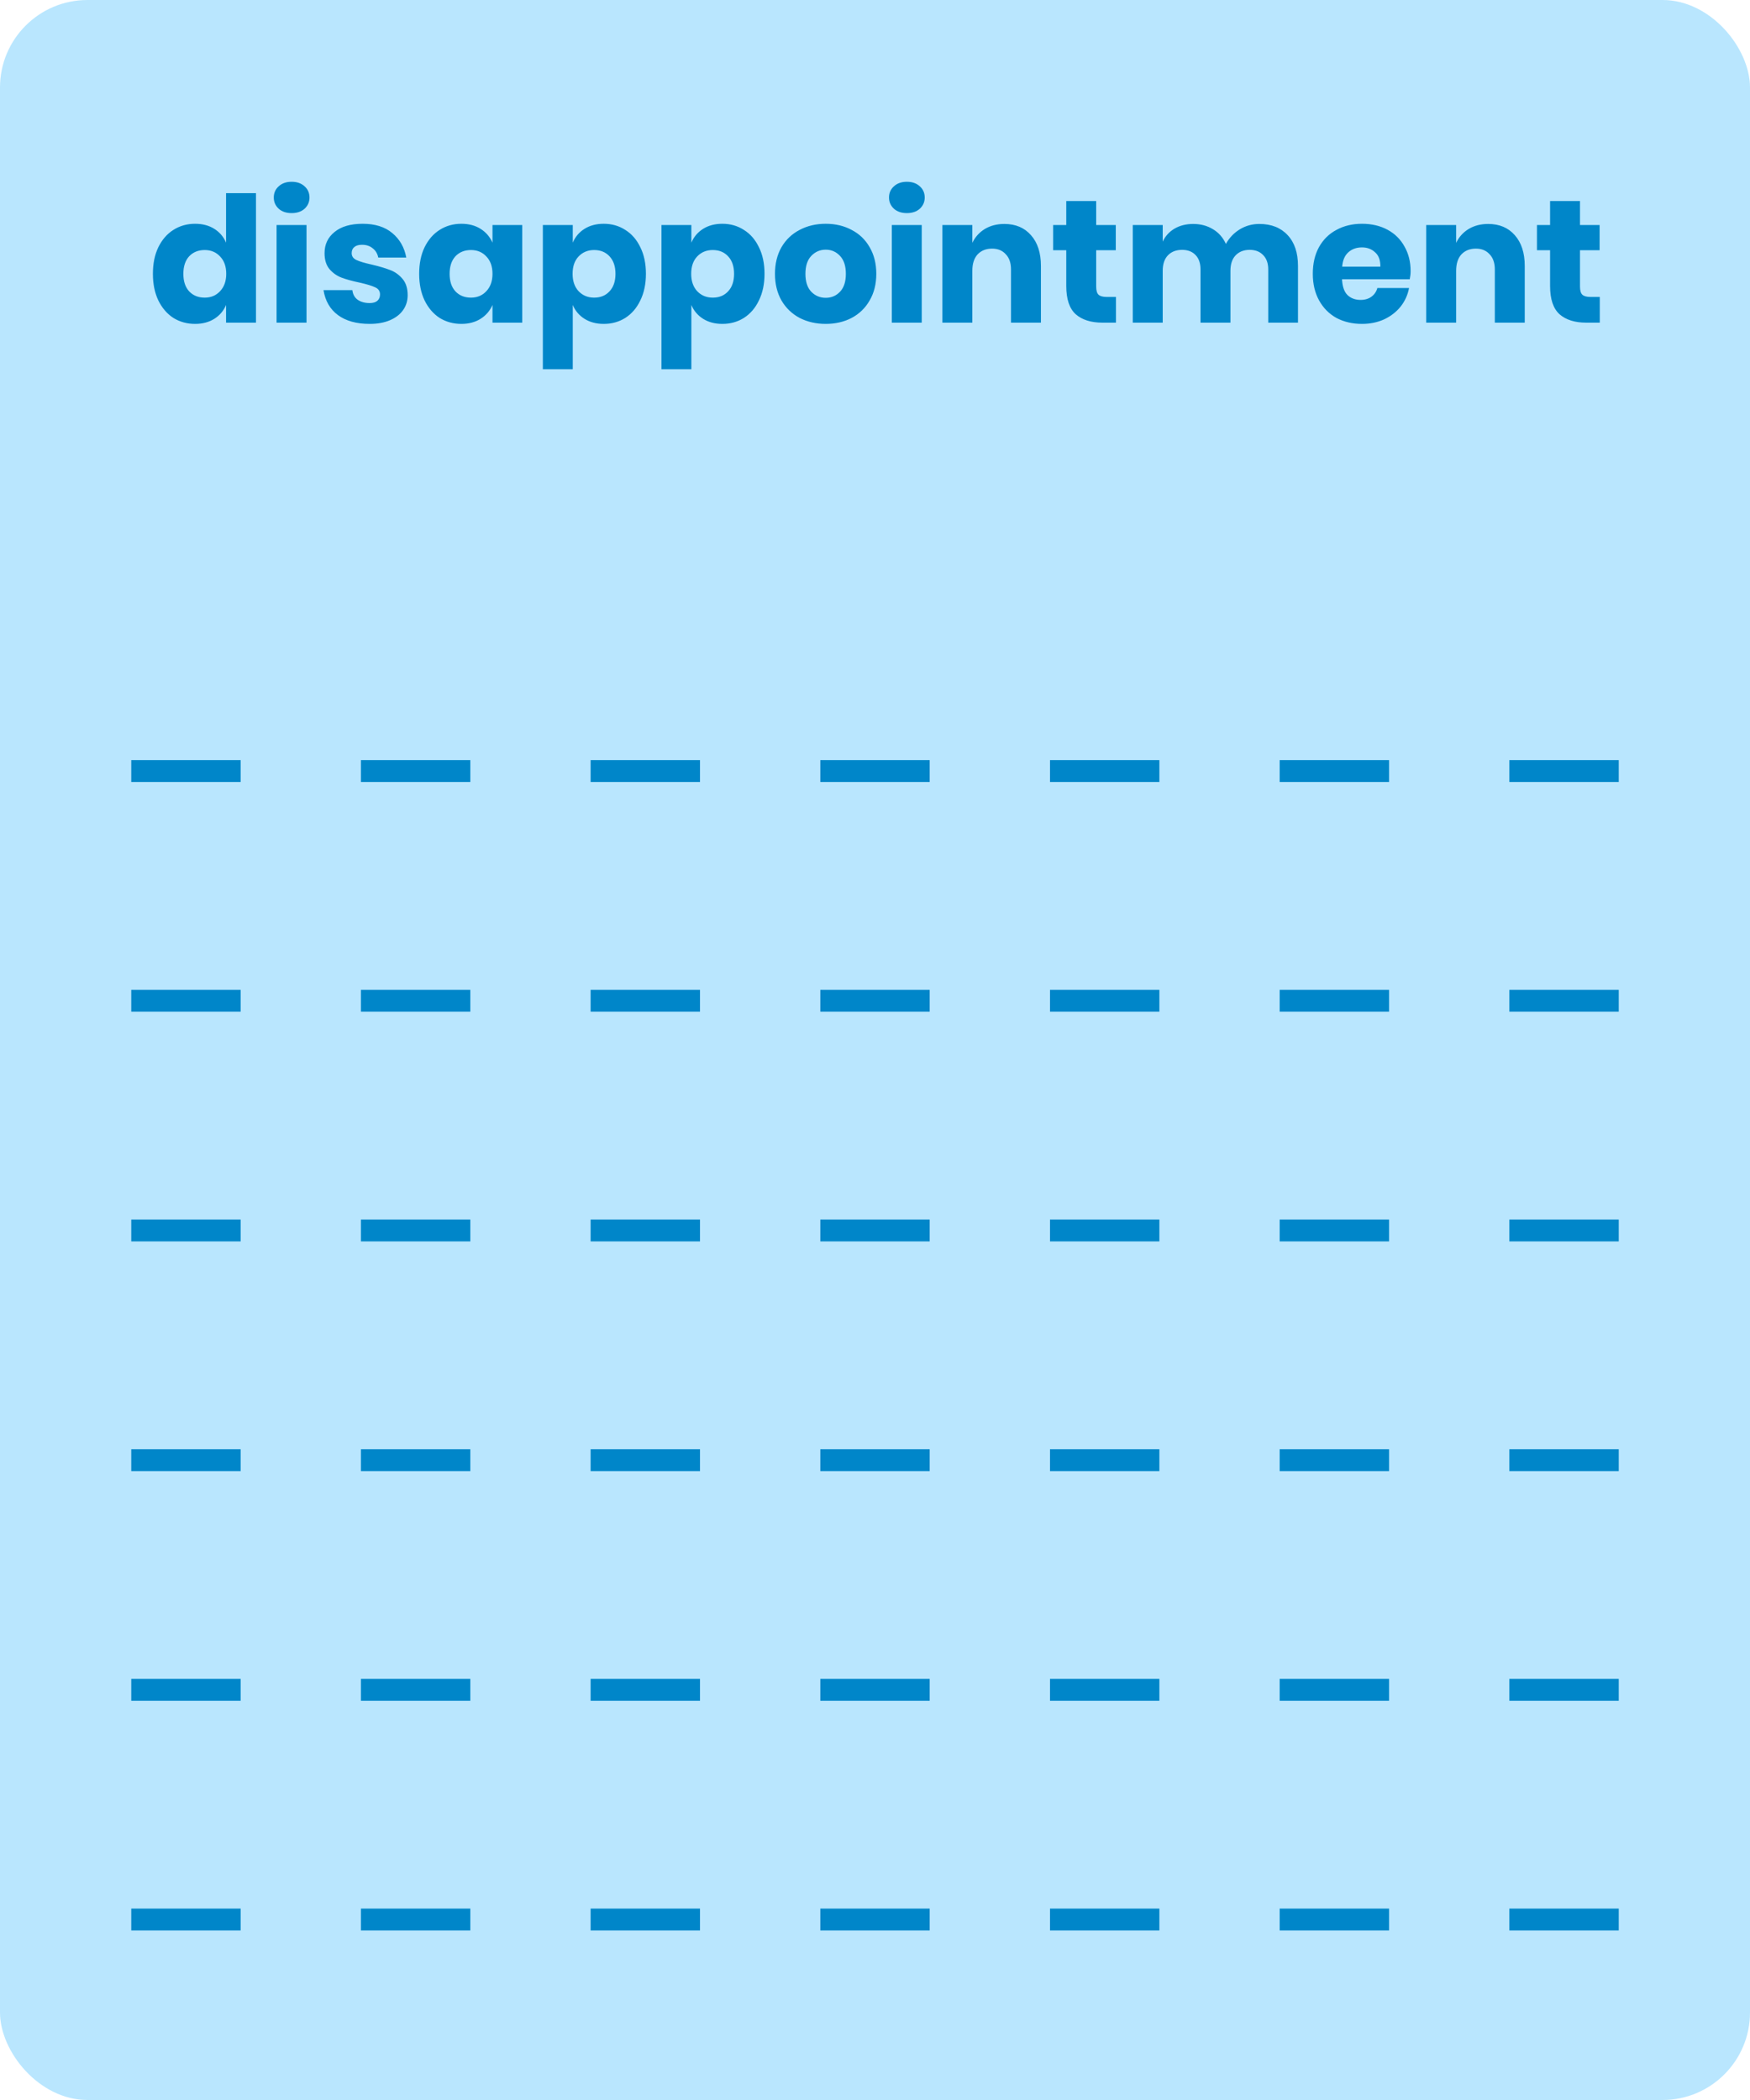 <svg width="320" height="384" viewBox="0 0 320 384" fill="none" xmlns="http://www.w3.org/2000/svg">
<g id="disappointment">
<rect width="320" height="384" rx="16" fill="#B9E6FE"/>
<path id="disappointment_2" d="M35.672 40.92C37.037 40.92 38.211 41.229 39.192 41.848C40.173 42.467 40.888 43.309 41.336 44.376V35.32H46.808V59H41.336V55.768C40.888 56.835 40.173 57.677 39.192 58.296C38.211 58.915 37.037 59.224 35.672 59.224C34.2 59.224 32.877 58.861 31.704 58.136C30.552 57.389 29.635 56.323 28.952 54.936C28.291 53.549 27.96 51.928 27.96 50.072C27.96 48.195 28.291 46.573 28.952 45.208C29.635 43.821 30.552 42.765 31.704 42.04C32.877 41.293 34.2 40.92 35.672 40.92ZM37.432 45.72C36.259 45.72 35.309 46.104 34.584 46.872C33.88 47.64 33.528 48.707 33.528 50.072C33.528 51.437 33.88 52.504 34.584 53.272C35.309 54.04 36.259 54.424 37.432 54.424C38.584 54.424 39.523 54.029 40.248 53.24C40.995 52.451 41.368 51.395 41.368 50.072C41.368 48.728 40.995 47.672 40.248 46.904C39.523 46.115 38.584 45.72 37.432 45.72ZM50.063 36.12C50.063 35.288 50.362 34.605 50.959 34.072C51.557 33.517 52.346 33.24 53.328 33.24C54.309 33.24 55.098 33.517 55.696 34.072C56.293 34.605 56.592 35.288 56.592 36.12C56.592 36.931 56.293 37.613 55.696 38.168C55.098 38.701 54.309 38.968 53.328 38.968C52.346 38.968 51.557 38.701 50.959 38.168C50.362 37.613 50.063 36.931 50.063 36.12ZM56.047 41.144V59H50.575V41.144H56.047ZM66.322 40.92C68.583 40.92 70.385 41.485 71.73 42.616C73.095 43.747 73.948 45.24 74.29 47.096H69.169C69.02 46.371 68.679 45.805 68.145 45.4C67.633 44.973 66.983 44.76 66.194 44.76C65.575 44.76 65.106 44.899 64.785 45.176C64.466 45.432 64.305 45.805 64.305 46.296C64.305 46.851 64.594 47.267 65.169 47.544C65.767 47.821 66.695 48.099 67.954 48.376C69.319 48.696 70.439 49.027 71.314 49.368C72.188 49.688 72.945 50.221 73.585 50.968C74.225 51.715 74.546 52.717 74.546 53.976C74.546 55 74.268 55.907 73.713 56.696C73.159 57.485 72.359 58.104 71.314 58.552C70.268 59 69.031 59.224 67.602 59.224C65.191 59.224 63.26 58.691 61.809 57.624C60.359 56.557 59.474 55.032 59.154 53.048H64.433C64.519 53.816 64.839 54.403 65.394 54.808C65.969 55.213 66.706 55.416 67.602 55.416C68.22 55.416 68.689 55.277 69.01 55C69.329 54.701 69.49 54.317 69.49 53.848C69.49 53.229 69.191 52.792 68.594 52.536C68.017 52.259 67.068 51.971 65.746 51.672C64.423 51.395 63.335 51.096 62.481 50.776C61.628 50.456 60.892 49.944 60.273 49.24C59.655 48.515 59.346 47.533 59.346 46.296C59.346 44.696 59.953 43.405 61.169 42.424C62.386 41.421 64.103 40.92 66.322 40.92ZM84.359 40.92C85.725 40.92 86.898 41.229 87.879 41.848C88.861 42.467 89.586 43.309 90.055 44.376V41.144H95.496V59H90.055V55.768C89.586 56.835 88.861 57.677 87.879 58.296C86.898 58.915 85.725 59.224 84.359 59.224C82.888 59.224 81.565 58.861 80.391 58.136C79.24 57.389 78.322 56.323 77.639 54.936C76.978 53.549 76.647 51.928 76.647 50.072C76.647 48.195 76.978 46.573 77.639 45.208C78.322 43.821 79.24 42.765 80.391 42.04C81.565 41.293 82.888 40.92 84.359 40.92ZM86.12 45.72C84.946 45.72 83.997 46.104 83.272 46.872C82.567 47.64 82.216 48.707 82.216 50.072C82.216 51.437 82.567 52.504 83.272 53.272C83.997 54.04 84.946 54.424 86.12 54.424C87.272 54.424 88.21 54.029 88.936 53.24C89.682 52.451 90.055 51.395 90.055 50.072C90.055 48.728 89.682 47.672 88.936 46.904C88.21 46.115 87.272 45.72 86.12 45.72ZM110.399 40.92C111.871 40.92 113.183 41.293 114.335 42.04C115.508 42.765 116.426 43.821 117.087 45.208C117.77 46.573 118.111 48.195 118.111 50.072C118.111 51.928 117.77 53.549 117.087 54.936C116.426 56.323 115.508 57.389 114.335 58.136C113.183 58.861 111.871 59.224 110.399 59.224C109.034 59.224 107.86 58.915 106.879 58.296C105.898 57.677 105.183 56.835 104.735 55.768V67.512H99.263V41.144H104.735V44.376C105.183 43.309 105.898 42.467 106.879 41.848C107.86 41.229 109.034 40.92 110.399 40.92ZM108.639 45.72C107.487 45.72 106.538 46.115 105.791 46.904C105.066 47.672 104.703 48.728 104.703 50.072C104.703 51.395 105.066 52.451 105.791 53.24C106.538 54.029 107.487 54.424 108.639 54.424C109.812 54.424 110.751 54.04 111.455 53.272C112.18 52.504 112.543 51.437 112.543 50.072C112.543 48.707 112.18 47.64 111.455 46.872C110.751 46.104 109.812 45.72 108.639 45.72ZM132.086 40.92C133.558 40.92 134.87 41.293 136.022 42.04C137.196 42.765 138.113 43.821 138.774 45.208C139.457 46.573 139.798 48.195 139.798 50.072C139.798 51.928 139.457 53.549 138.774 54.936C138.113 56.323 137.196 57.389 136.022 58.136C134.87 58.861 133.558 59.224 132.086 59.224C130.721 59.224 129.548 58.915 128.566 58.296C127.585 57.677 126.87 56.835 126.422 55.768V67.512H120.95V41.144H126.422V44.376C126.87 43.309 127.585 42.467 128.566 41.848C129.548 41.229 130.721 40.92 132.086 40.92ZM130.326 45.72C129.174 45.72 128.225 46.115 127.478 46.904C126.753 47.672 126.39 48.728 126.39 50.072C126.39 51.395 126.753 52.451 127.478 53.24C128.225 54.029 129.174 54.424 130.326 54.424C131.5 54.424 132.438 54.04 133.142 53.272C133.868 52.504 134.23 51.437 134.23 50.072C134.23 48.707 133.868 47.64 133.142 46.872C132.438 46.104 131.5 45.72 130.326 45.72ZM150.99 40.92C152.761 40.92 154.339 41.293 155.726 42.04C157.134 42.765 158.233 43.821 159.022 45.208C159.833 46.595 160.238 48.216 160.238 50.072C160.238 51.928 159.833 53.549 159.022 54.936C158.233 56.323 157.134 57.389 155.726 58.136C154.339 58.861 152.761 59.224 150.99 59.224C149.219 59.224 147.63 58.861 146.222 58.136C144.814 57.389 143.705 56.323 142.894 54.936C142.105 53.549 141.71 51.928 141.71 50.072C141.71 48.216 142.105 46.595 142.894 45.208C143.705 43.821 144.814 42.765 146.222 42.04C147.63 41.293 149.219 40.92 150.99 40.92ZM150.99 45.656C149.945 45.656 149.059 46.04 148.334 46.808C147.63 47.555 147.278 48.643 147.278 50.072C147.278 51.501 147.63 52.589 148.334 53.336C149.059 54.083 149.945 54.456 150.99 54.456C152.035 54.456 152.91 54.083 153.614 53.336C154.318 52.589 154.67 51.501 154.67 50.072C154.67 48.643 154.318 47.555 153.614 46.808C152.91 46.04 152.035 45.656 150.99 45.656ZM162.563 36.12C162.563 35.288 162.862 34.605 163.459 34.072C164.057 33.517 164.846 33.24 165.827 33.24C166.809 33.24 167.598 33.517 168.195 34.072C168.793 34.605 169.091 35.288 169.091 36.12C169.091 36.931 168.793 37.613 168.195 38.168C167.598 38.701 166.809 38.968 165.827 38.968C164.846 38.968 164.057 38.701 163.459 38.168C162.862 37.613 162.563 36.931 162.563 36.12ZM168.547 41.144V59H163.075V41.144H168.547ZM183.653 40.952C185.701 40.952 187.323 41.635 188.517 43C189.733 44.365 190.341 46.243 190.341 48.632V59H184.869V49.272C184.869 48.077 184.549 47.149 183.909 46.488C183.291 45.805 182.459 45.464 181.413 45.464C180.304 45.464 179.419 45.816 178.757 46.52C178.117 47.224 177.797 48.227 177.797 49.528V59H172.325V41.144H177.797V44.408C178.309 43.341 179.067 42.499 180.069 41.88C181.093 41.261 182.288 40.952 183.653 40.952ZM204.062 54.296V59H201.598C199.508 59 197.876 58.488 196.702 57.464C195.55 56.419 194.974 54.701 194.974 52.312V45.752H192.574V41.144H194.974V36.76H200.446V41.144H204.03V45.752H200.446V52.408C200.446 53.112 200.585 53.603 200.862 53.88C201.161 54.157 201.652 54.296 202.334 54.296H204.062ZM230.274 40.952C232.471 40.952 234.199 41.635 235.458 43C236.717 44.344 237.346 46.221 237.346 48.632V59H231.906V49.272C231.906 48.141 231.597 47.267 230.978 46.648C230.381 46.008 229.559 45.688 228.514 45.688C227.426 45.688 226.562 46.029 225.922 46.712C225.303 47.373 224.994 48.312 224.994 49.528V59H219.522V49.272C219.522 48.141 219.223 47.267 218.626 46.648C218.029 46.008 217.207 45.688 216.162 45.688C215.074 45.688 214.21 46.019 213.57 46.68C212.93 47.341 212.61 48.291 212.61 49.528V59H207.138V41.144H212.61V44.184C213.079 43.181 213.794 42.392 214.754 41.816C215.735 41.24 216.877 40.952 218.178 40.952C219.543 40.952 220.749 41.272 221.794 41.912C222.839 42.531 223.629 43.427 224.162 44.6C224.781 43.491 225.623 42.605 226.69 41.944C227.778 41.283 228.973 40.952 230.274 40.952ZM257.942 49.592C257.942 50.04 257.888 50.531 257.782 51.064H245.398C245.462 52.408 245.803 53.379 246.422 53.976C247.04 54.552 247.83 54.84 248.79 54.84C249.6 54.84 250.272 54.637 250.806 54.232C251.339 53.827 251.691 53.304 251.862 52.664H257.654C257.419 53.923 256.907 55.053 256.118 56.056C255.328 57.037 254.326 57.816 253.11 58.392C251.894 58.947 250.539 59.224 249.046 59.224C247.296 59.224 245.739 58.861 244.374 58.136C243.03 57.389 241.974 56.323 241.206 54.936C240.438 53.549 240.054 51.928 240.054 50.072C240.054 48.195 240.427 46.573 241.174 45.208C241.942 43.821 243.008 42.765 244.374 42.04C245.739 41.293 247.296 40.92 249.046 40.92C250.816 40.92 252.374 41.283 253.718 42.008C255.062 42.733 256.096 43.757 256.822 45.08C257.568 46.381 257.942 47.885 257.942 49.592ZM252.406 48.76C252.427 47.587 252.107 46.712 251.446 46.136C250.806 45.539 250.006 45.24 249.046 45.24C248.043 45.24 247.211 45.539 246.55 46.136C245.888 46.733 245.515 47.608 245.43 48.76H252.406ZM272.122 40.952C274.17 40.952 275.792 41.635 276.986 43C278.202 44.365 278.81 46.243 278.81 48.632V59H273.338V49.272C273.338 48.077 273.018 47.149 272.378 46.488C271.76 45.805 270.928 45.464 269.882 45.464C268.773 45.464 267.888 45.816 267.226 46.52C266.586 47.224 266.266 48.227 266.266 49.528V59H260.794V41.144H266.266V44.408C266.778 43.341 267.536 42.499 268.538 41.88C269.562 41.261 270.757 40.952 272.122 40.952ZM292.531 54.296V59H290.067C287.977 59 286.345 58.488 285.171 57.464C284.019 56.419 283.443 54.701 283.443 52.312V45.752H281.043V41.144H283.443V36.76H288.915V41.144H292.499V45.752H288.915V52.408C288.915 53.112 289.054 53.603 289.331 53.88C289.63 54.157 290.121 54.296 290.803 54.296H292.531Z" fill="#0086C9"/>
<g id="line1">
<line id="Line 22" x1="24" y1="141" x2="44" y2="141" stroke="#0086C9" stroke-width="4"/>
<line id="Line 23" x1="66" y1="141" x2="86" y2="141" stroke="#0086C9" stroke-width="4"/>
<line id="Line 24" x1="108" y1="141" x2="128" y2="141" stroke="#0086C9" stroke-width="4"/>
<line id="Line 25" x1="150" y1="141" x2="170" y2="141" stroke="#0086C9" stroke-width="4"/>
<line id="Line 26" x1="192" y1="141" x2="212" y2="141" stroke="#0086C9" stroke-width="4"/>
<line id="Line 27" x1="234" y1="141" x2="254" y2="141" stroke="#0086C9" stroke-width="4"/>
<line id="Line 34" x1="276" y1="141" x2="296" y2="141" stroke="#0086C9" stroke-width="4"/>
</g>
<g id="line2">
<line id="Line 22_2" x1="24" y1="183" x2="44" y2="183" stroke="#0086C9" stroke-width="4"/>
<line id="Line 23_2" x1="66" y1="183" x2="86" y2="183" stroke="#0086C9" stroke-width="4"/>
<line id="Line 24_2" x1="108" y1="183" x2="128" y2="183" stroke="#0086C9" stroke-width="4"/>
<line id="Line 25_2" x1="150" y1="183" x2="170" y2="183" stroke="#0086C9" stroke-width="4"/>
<line id="Line 26_2" x1="192" y1="183" x2="212" y2="183" stroke="#0086C9" stroke-width="4"/>
<line id="Line 27_2" x1="234" y1="183" x2="254" y2="183" stroke="#0086C9" stroke-width="4"/>
<line id="Line 34_2" x1="276" y1="183" x2="296" y2="183" stroke="#0086C9" stroke-width="4"/>
</g>
<g id="line3">
<line id="Line 22_3" x1="24" y1="225" x2="44" y2="225" stroke="#0086C9" stroke-width="4"/>
<line id="Line 23_3" x1="66" y1="225" x2="86" y2="225" stroke="#0086C9" stroke-width="4"/>
<line id="Line 24_3" x1="108" y1="225" x2="128" y2="225" stroke="#0086C9" stroke-width="4"/>
<line id="Line 25_3" x1="150" y1="225" x2="170" y2="225" stroke="#0086C9" stroke-width="4"/>
<line id="Line 26_3" x1="192" y1="225" x2="212" y2="225" stroke="#0086C9" stroke-width="4"/>
<line id="Line 27_3" x1="234" y1="225" x2="254" y2="225" stroke="#0086C9" stroke-width="4"/>
<line id="Line 34_3" x1="276" y1="225" x2="296" y2="225" stroke="#0086C9" stroke-width="4"/>
</g>
<g id="line4">
<line id="Line 22_4" x1="24" y1="267" x2="44" y2="267" stroke="#0086C9" stroke-width="4"/>
<line id="Line 23_4" x1="66" y1="267" x2="86" y2="267" stroke="#0086C9" stroke-width="4"/>
<line id="Line 24_4" x1="108" y1="267" x2="128" y2="267" stroke="#0086C9" stroke-width="4"/>
<line id="Line 25_4" x1="150" y1="267" x2="170" y2="267" stroke="#0086C9" stroke-width="4"/>
<line id="Line 26_4" x1="192" y1="267" x2="212" y2="267" stroke="#0086C9" stroke-width="4"/>
<line id="Line 27_4" x1="234" y1="267" x2="254" y2="267" stroke="#0086C9" stroke-width="4"/>
<line id="Line 34_4" x1="276" y1="267" x2="296" y2="267" stroke="#0086C9" stroke-width="4"/>
</g>
<g id="line5">
<line id="Line 22_5" x1="24" y1="309" x2="44" y2="309" stroke="#0086C9" stroke-width="4"/>
<line id="Line 23_5" x1="66" y1="309" x2="86" y2="309" stroke="#0086C9" stroke-width="4"/>
<line id="Line 24_5" x1="108" y1="309" x2="128" y2="309" stroke="#0086C9" stroke-width="4"/>
<line id="Line 25_5" x1="150" y1="309" x2="170" y2="309" stroke="#0086C9" stroke-width="4"/>
<line id="Line 26_5" x1="192" y1="309" x2="212" y2="309" stroke="#0086C9" stroke-width="4"/>
<line id="Line 27_5" x1="234" y1="309" x2="254" y2="309" stroke="#0086C9" stroke-width="4"/>
<line id="Line 34_5" x1="276" y1="309" x2="296" y2="309" stroke="#0086C9" stroke-width="4"/>
</g>
<g id="line6">
<line id="Line 22_6" x1="24" y1="351" x2="44" y2="351" stroke="#0086C9" stroke-width="4"/>
<line id="Line 23_6" x1="66" y1="351" x2="86" y2="351" stroke="#0086C9" stroke-width="4"/>
<line id="Line 24_6" x1="108" y1="351" x2="128" y2="351" stroke="#0086C9" stroke-width="4"/>
<line id="Line 25_6" x1="150" y1="351" x2="170" y2="351" stroke="#0086C9" stroke-width="4"/>
<line id="Line 26_6" x1="192" y1="351" x2="212" y2="351" stroke="#0086C9" stroke-width="4"/>
<line id="Line 27_6" x1="234" y1="351" x2="254" y2="351" stroke="#0086C9" stroke-width="4"/>
<line id="Line 34_6" x1="276" y1="351" x2="296" y2="351" stroke="#0086C9" stroke-width="4"/>
</g>
</g>
</svg>
